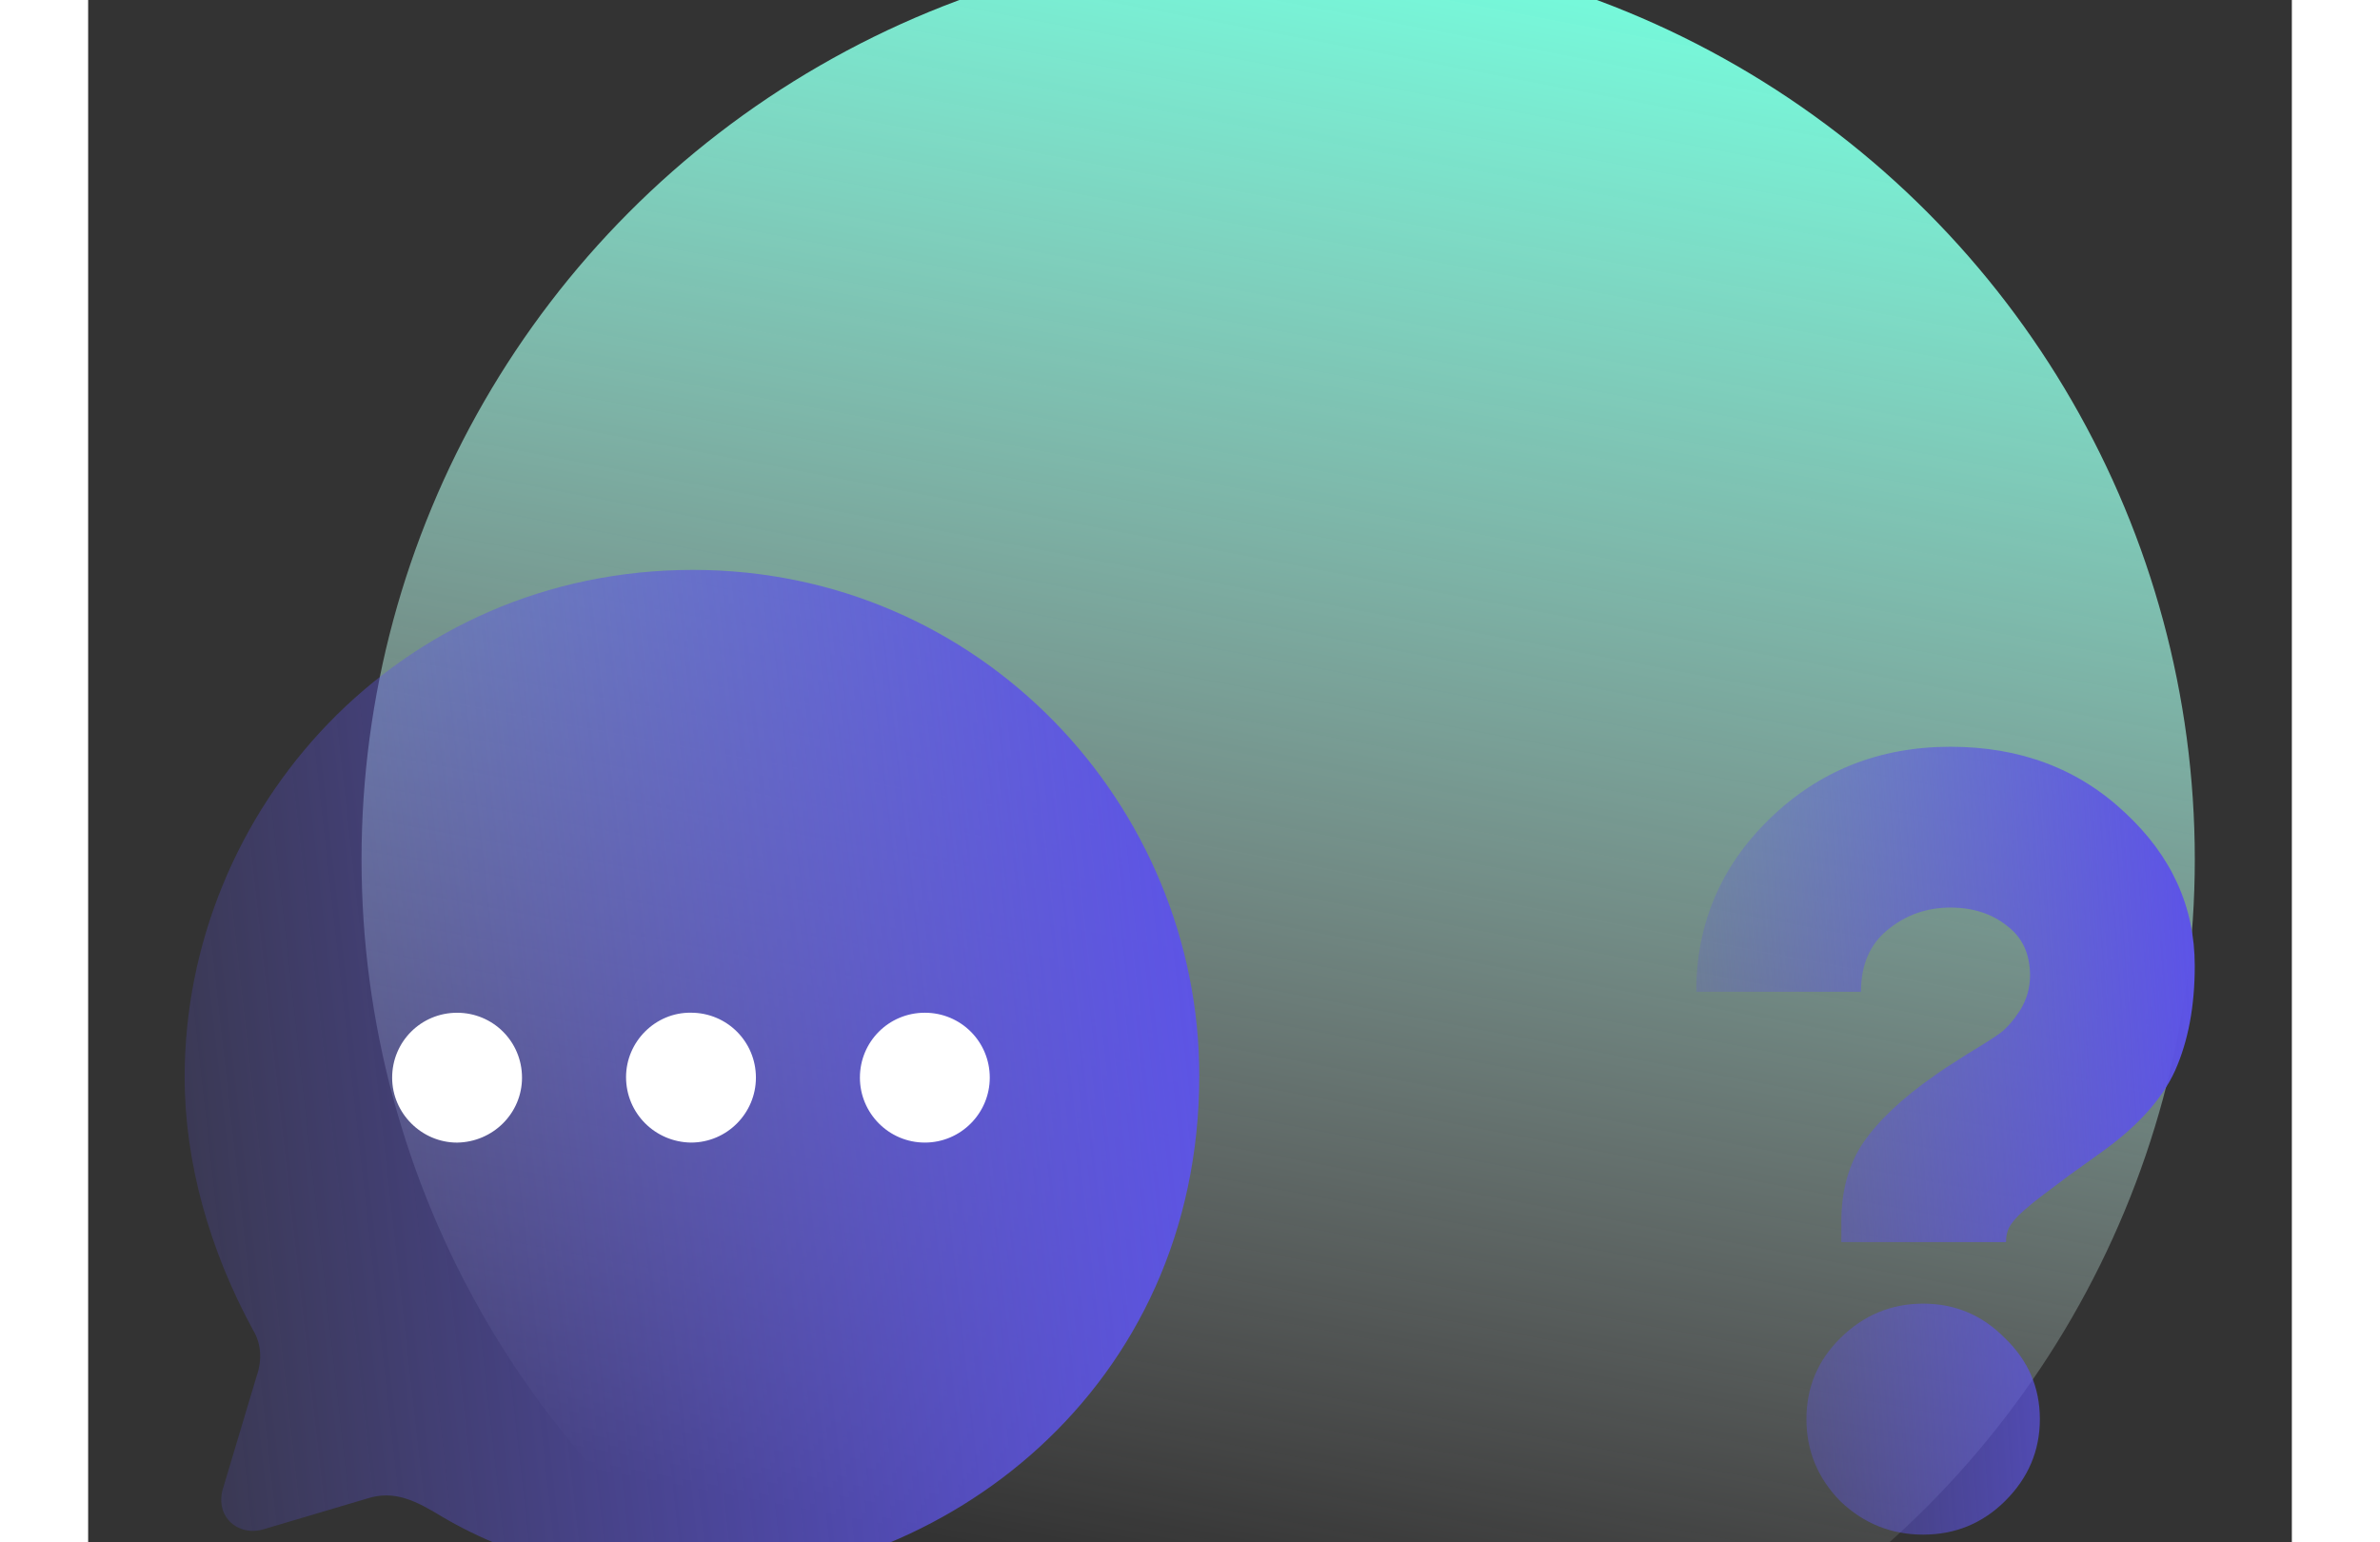 <svg width="108" viewBox="0 15 100 70" fill="none" xmlns="http://www.w3.org/2000/svg">
<rect x="0" y="15" width="100" height="70" fill="#333333" stroke="none"/>
<circle cx="54.001" cy="54" r="41.595" fill="url(#paint0_linear_2643_134732)"/>
<path d="M27.446 40.865C14.071 40.865 4.379 51.777 4.379 63.886C4.379 67.753 5.507 71.736 7.487 75.373C7.855 75.972 7.901 76.731 7.648 77.445L6.105 82.602C5.76 83.845 6.819 84.766 7.993 84.397L12.643 83.016C13.91 82.602 14.899 83.131 16.076 83.845C19.437 85.825 23.625 86.838 27.4 86.838C38.818 86.838 50.421 78.021 50.421 63.817C50.421 51.569 40.522 40.865 27.446 40.865Z" fill="url(#paint1_linear_2643_134732)"/>
<path fill-rule="evenodd" clip-rule="evenodd" d="M27.355 66.856C25.721 66.833 24.409 65.521 24.409 63.886C24.409 62.275 25.744 60.939 27.355 60.962C28.99 60.962 30.302 62.275 30.302 63.909C30.302 65.521 28.99 66.856 27.355 66.856ZM16.742 66.857C15.13 66.857 13.795 65.522 13.795 63.91C13.795 62.276 15.107 60.964 16.742 60.964C18.376 60.964 19.688 62.276 19.688 63.91C19.688 65.522 18.376 66.834 16.742 66.857ZM35.021 63.909C35.021 65.521 36.333 66.856 37.968 66.856C39.602 66.856 40.914 65.521 40.914 63.909C40.914 62.275 39.602 60.963 37.968 60.963C36.333 60.963 35.021 62.275 35.021 63.909Z" fill="white"/>
<path d="M79.556 71.374V70.444C79.556 69.04 79.886 67.848 80.546 66.868C81.239 65.856 82.312 64.844 83.764 63.831C84.028 63.635 84.523 63.309 85.249 62.852C86.008 62.395 86.519 62.068 86.783 61.872C87.08 61.644 87.377 61.301 87.674 60.843C87.971 60.354 88.12 59.831 88.12 59.276C88.12 58.296 87.773 57.545 87.08 57.023C86.387 56.468 85.529 56.19 84.506 56.19C83.417 56.19 82.46 56.533 81.635 57.219C80.843 57.872 80.447 58.803 80.447 60.011H72.973C72.973 56.941 74.078 54.329 76.289 52.174C78.533 49.986 81.272 48.892 84.506 48.892C87.674 48.892 90.314 49.888 92.426 51.88C94.538 53.839 95.594 56.157 95.594 58.835C95.594 60.664 95.297 62.248 94.703 63.586C94.109 64.893 92.987 66.133 91.337 67.309C90.974 67.57 90.496 67.913 89.902 68.338C89.341 68.762 88.928 69.072 88.664 69.268C88.4 69.464 88.12 69.693 87.823 69.954C87.526 70.215 87.311 70.46 87.179 70.689C87.08 70.885 87.031 71.097 87.031 71.326V71.374H79.556ZM86.981 83.13C85.958 84.142 84.721 84.649 83.269 84.649C81.817 84.649 80.563 84.142 79.507 83.13C78.484 82.085 77.972 80.844 77.972 79.408C77.972 77.971 78.484 76.746 79.507 75.734C80.563 74.689 81.817 74.166 83.269 74.166C84.721 74.166 85.958 74.689 86.981 75.734C88.037 76.746 88.565 77.971 88.565 79.408C88.565 80.844 88.037 82.085 86.981 83.13Z" fill="url(#paint2_linear_2643_134732)"/>
<defs>
<linearGradient id="paint0_linear_2643_134732" x1="45.609" y1="87.203" x2="59.839" y2="12.405" gradientUnits="userSpaceOnUse">
<stop offset="0.014" stop-color="white" stop-opacity="0"/>
<stop offset="1" stop-color="#75FBDC"/>
</linearGradient>
<linearGradient id="paint1_linear_2643_134732" x1="-6.847" y1="63.317" x2="50.352" y2="56.902" gradientUnits="userSpaceOnUse">
<stop stop-color="#5D54E6" stop-opacity="0"/>
<stop offset="1" stop-color="#5D54E6"/>
</linearGradient>
<linearGradient id="paint2_linear_2643_134732" x1="67.457" y1="66.354" x2="95.772" y2="64.349" gradientUnits="userSpaceOnUse">
<stop stop-color="#5D54E6" stop-opacity="0"/>
<stop offset="1" stop-color="#5D54E6"/>
</linearGradient>
</defs>
</svg>
